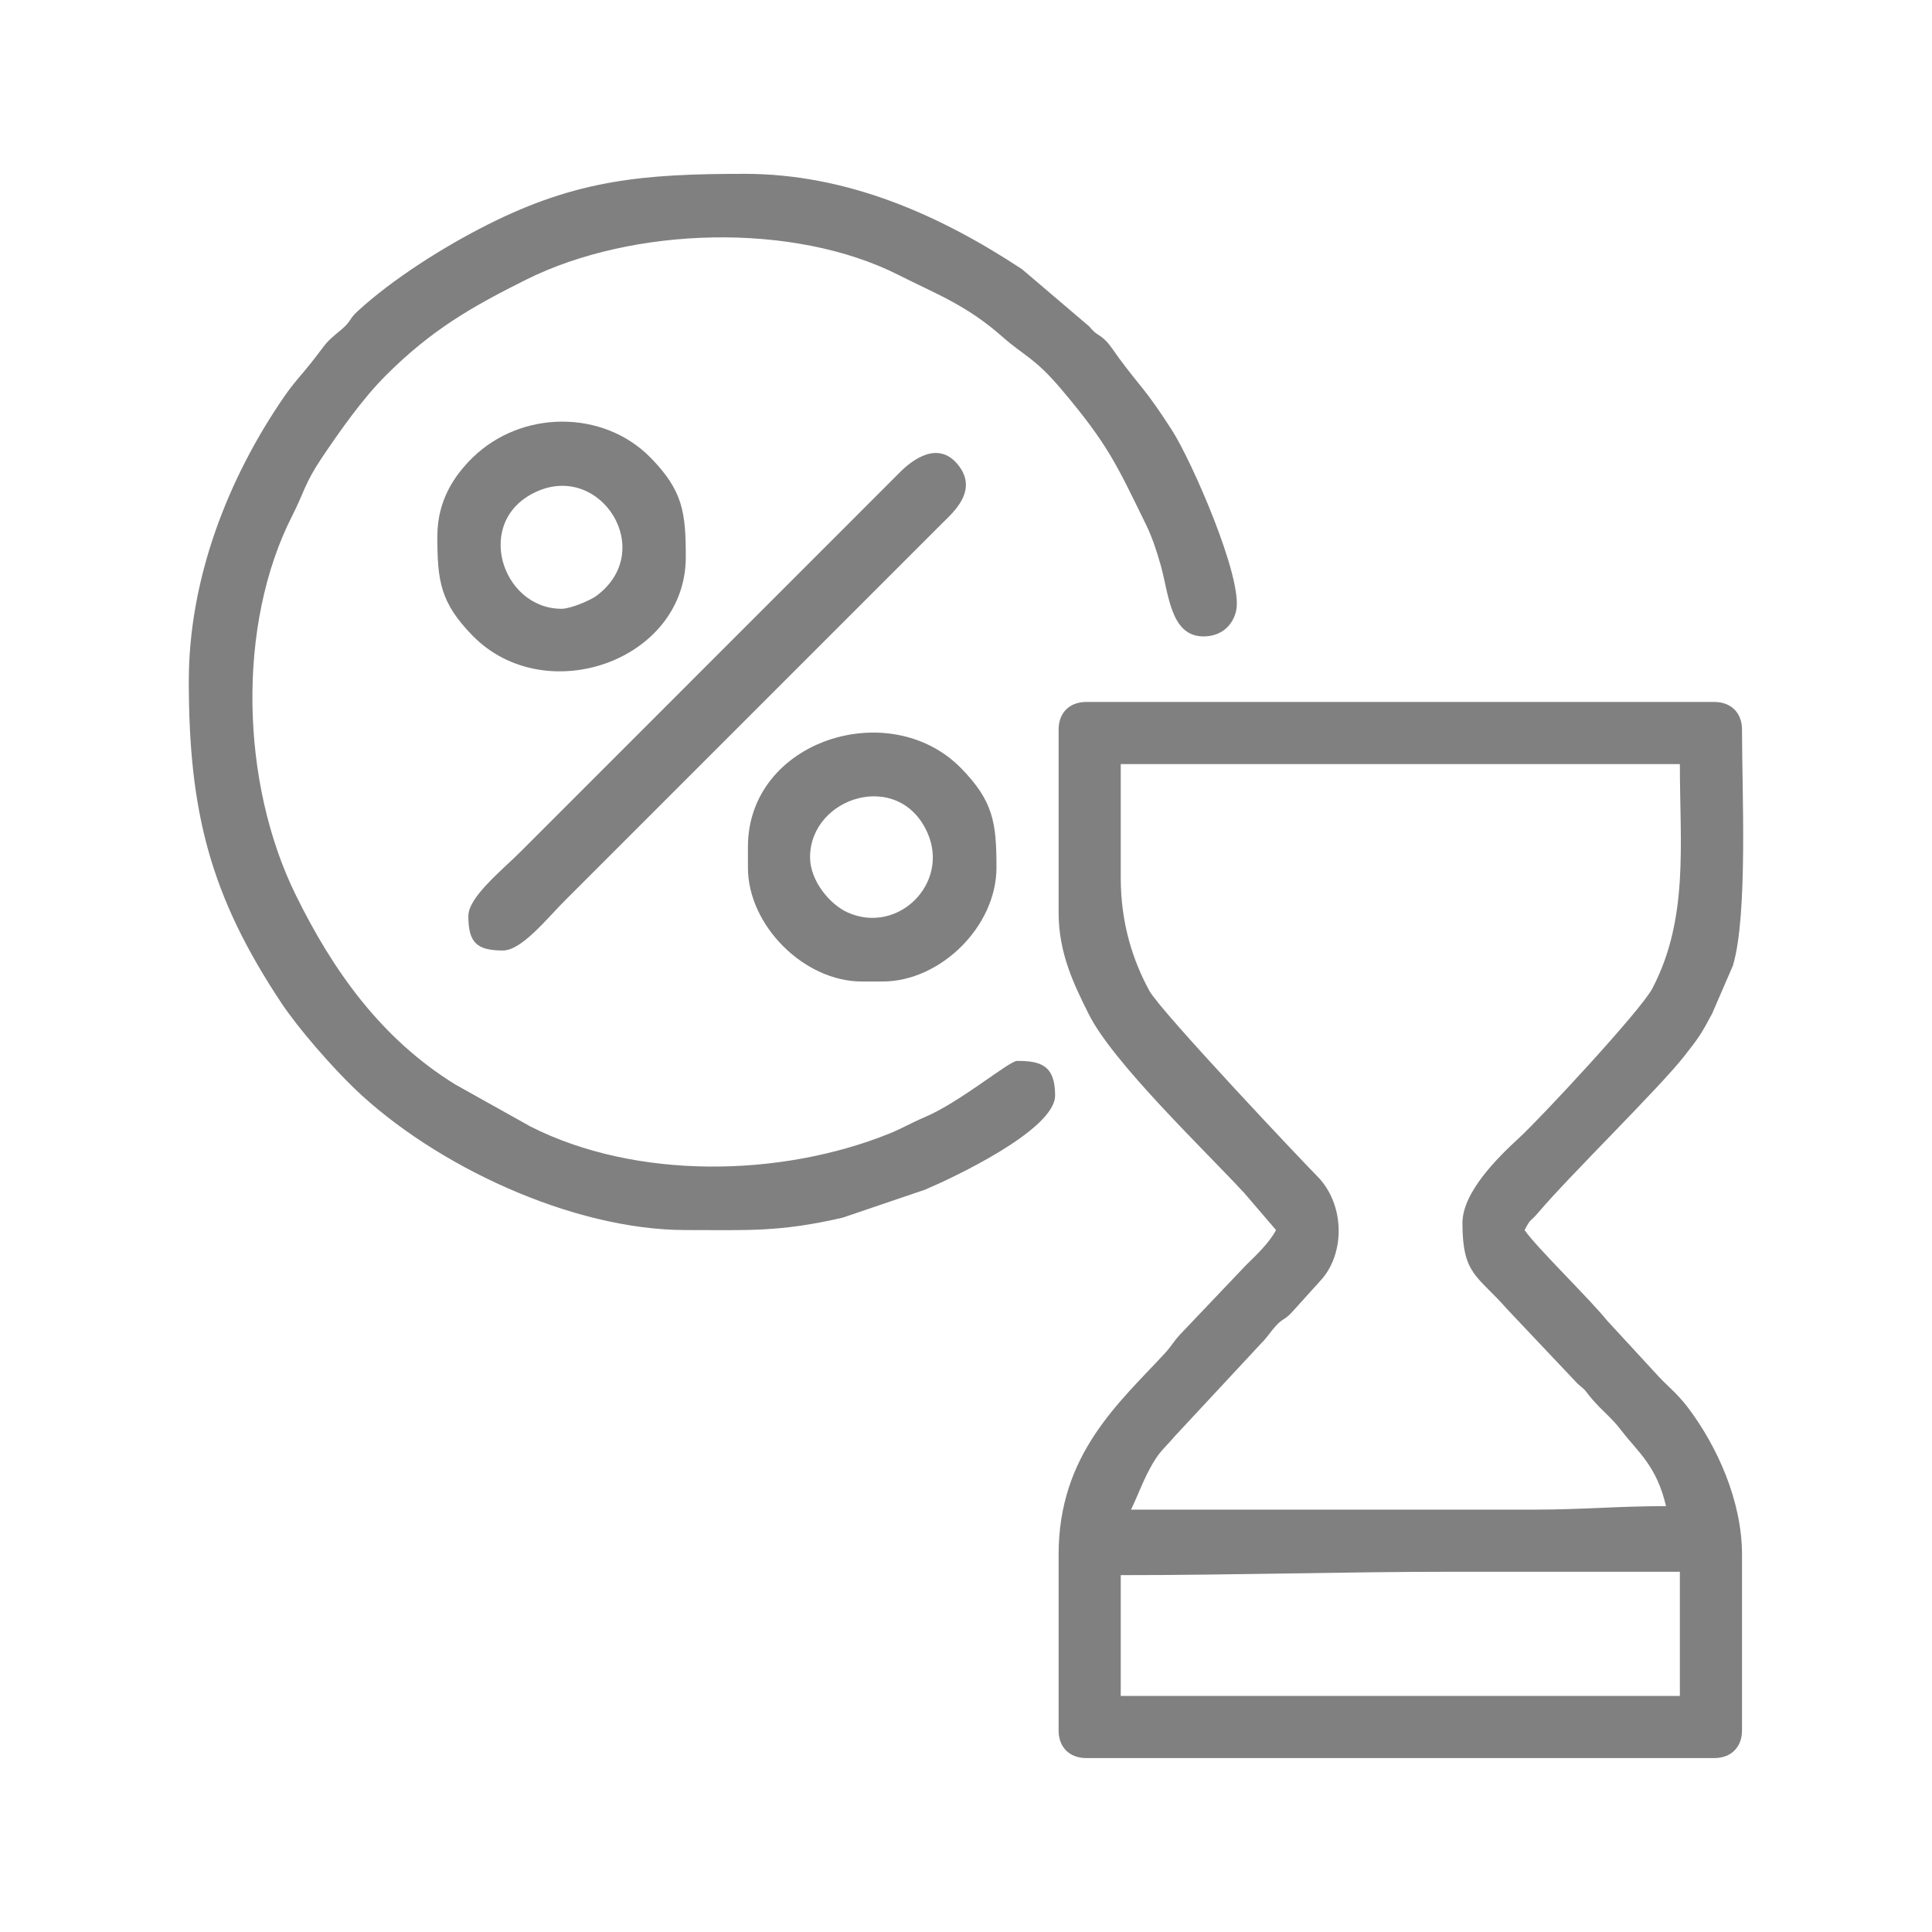 <?xml version="1.0" encoding="UTF-8"?>
<!DOCTYPE svg PUBLIC "-//W3C//DTD SVG 1.1//EN" "http://www.w3.org/Graphics/SVG/1.1/DTD/svg11.dtd">
<!-- Creator: it-genn.ru -->
<svg xmlns="http://www.w3.org/2000/svg" xml:space="preserve" width="500px" height="500px" version="1.1" style="shape-rendering:geometricPrecision; text-rendering:geometricPrecision; image-rendering:optimizeQuality; fill-rule:evenodd; clip-rule:evenodd"
viewBox="0 0 19.371 19.371"
 xmlns:xlink="http://www.w3.org/1999/xlink"
 xmlns:xodm="http://it-genn.ru">
 <defs>
  <style type="text/css">
   <![CDATA[
    .fil1 {fill:none}
    .fil0 {fill:gray}
   ]]>
  </style>
 </defs>
 <g id="genn-art_x0020_1">
  <g id="_2477762181152">
   <g>
    <path class="fil0" d="M11.237 15.793c1.156,0 2.199,-0.034 3.356,-0.034l2.25 0 0 1.245 -5.606 0 0 -1.211zm0 -6.99l0 -1.142 5.606 0c0,0.801 0.091,1.55 -0.276,2.25 -0.116,0.221 -1.127,1.307 -1.338,1.5 -0.215,0.197 -0.566,0.545 -0.566,0.852 0,0.522 0.152,0.524 0.45,0.865l0.706 0.747c0.108,0.089 0.064,0.062 0.151,0.161 0.102,0.117 0.19,0.18 0.284,0.304 0.171,0.222 0.356,0.357 0.45,0.761 -0.48,0 -0.834,0.035 -1.315,0.035l-4.049 0c0.068,-0.14 0.107,-0.257 0.185,-0.404 0.095,-0.179 0.138,-0.196 0.255,-0.333l0.867 -0.932c0.069,-0.07 0.089,-0.112 0.142,-0.17 0.076,-0.084 0.087,-0.055 0.168,-0.144l0.279 -0.309c0.252,-0.266 0.255,-0.77 -0.035,-1.057 -0.094,-0.092 -1.561,-1.642 -1.677,-1.853 -0.165,-0.302 -0.287,-0.677 -0.287,-1.131zm-0.623 -1.488l0 1.834c0,0.413 0.157,0.727 0.3,1.015 0.24,0.486 1.157,1.361 1.56,1.796l0.32 0.373c-0.07,0.132 -0.2,0.252 -0.303,0.354l-0.658 0.692c-0.073,0.079 -0.082,0.112 -0.155,0.191 -0.457,0.495 -1.064,1.011 -1.064,2.016l0 1.765c0,0.167 0.109,0.276 0.277,0.276l6.298 0c0.167,0 0.277,-0.109 0.277,-0.276l0 -1.765c0,-0.539 -0.251,-1.087 -0.539,-1.469 -0.117,-0.156 -0.214,-0.22 -0.335,-0.357l-0.481 -0.522c-0.164,-0.206 -0.715,-0.741 -0.825,-0.905 0.065,-0.124 0.054,-0.077 0.137,-0.175 0.327,-0.385 1.214,-1.248 1.469,-1.575 0.139,-0.178 0.162,-0.209 0.274,-0.419l0.209 -0.483c0.151,-0.506 0.091,-1.754 0.091,-2.366 0,-0.168 -0.11,-0.277 -0.277,-0.277l-6.298 0c-0.168,0 -0.277,0.109 -0.277,0.277z"/>
    <path class="fil0" d="M1.893 6.83c0,1.311 0.216,2.154 0.928,3.226 0.175,0.263 0.506,0.639 0.733,0.858 0.8,0.768 2.178,1.419 3.322,1.419 0.628,0 0.938,0.022 1.572,-0.124l0.827 -0.281c0.253,-0.107 1.304,-0.594 1.304,-0.945 0,-0.303 -0.146,-0.346 -0.381,-0.346 -0.079,0 -0.57,0.413 -0.924,0.563 -0.148,0.063 -0.22,0.11 -0.355,0.165 -1.098,0.443 -2.547,0.464 -3.6,-0.07l-0.755 -0.422c-0.74,-0.458 -1.222,-1.134 -1.598,-1.898 -0.556,-1.129 -0.592,-2.715 -0.035,-3.806 0.117,-0.228 0.12,-0.315 0.292,-0.573 0.187,-0.278 0.413,-0.6 0.651,-0.837 0.454,-0.452 0.851,-0.68 1.399,-0.954 1.07,-0.534 2.682,-0.582 3.738,-0.047 0.364,0.185 0.678,0.298 1.041,0.62 0.214,0.189 0.322,0.209 0.586,0.521 0.473,0.559 0.555,0.754 0.853,1.362 0.061,0.125 0.106,0.262 0.147,0.407 0.081,0.285 0.096,0.713 0.429,0.713 0.171,0 0.294,-0.103 0.328,-0.262 0.068,-0.327 -0.452,-1.509 -0.646,-1.808 -0.271,-0.42 -0.303,-0.414 -0.528,-0.718 -0.041,-0.056 -0.093,-0.137 -0.134,-0.177 -0.077,-0.075 -0.088,-0.048 -0.167,-0.144l-0.673 -0.573c-0.83,-0.547 -1.754,-0.956 -2.782,-0.956 -1.012,0 -1.679,0.058 -2.573,0.508 -0.443,0.223 -0.955,0.546 -1.308,0.871 -0.086,0.079 -0.062,0.1 -0.163,0.184 -0.179,0.148 -0.135,0.122 -0.297,0.326 -0.103,0.131 -0.177,0.203 -0.276,0.347 -0.565,0.821 -0.955,1.827 -0.955,2.851z"/>
    <path class="fil0" d="M4.696 9.184c0,0.264 0.081,0.346 0.346,0.346 0.189,0 0.439,-0.318 0.632,-0.511l3.772 -3.772c0.108,-0.107 0.371,-0.33 0.157,-0.59 -0.193,-0.235 -0.444,-0.062 -0.59,0.088l-3.789 3.79c-0.191,0.191 -0.528,0.459 -0.528,0.649z"/>
    <path class="fil0" d="M8.122 8.595c0,-0.605 0.894,-0.889 1.178,-0.243 0.222,0.504 -0.294,1.02 -0.798,0.798 -0.175,-0.076 -0.38,-0.314 -0.38,-0.555zm-0.623 -0.104l0 0.208c0,0.58 0.563,1.142 1.142,1.142l0.208 0c0.581,0 1.142,-0.553 1.142,-1.142 0,-0.45 -0.031,-0.665 -0.354,-0.996 -0.715,-0.73 -2.138,-0.281 -2.138,0.788z"/>
    <path class="fil0" d="M5.631 6.104c-0.606,0 -0.89,-0.894 -0.244,-1.178 0.642,-0.283 1.197,0.595 0.596,1.046 -0.062,0.047 -0.262,0.132 -0.352,0.132zm-1.246 -0.727c0,0.45 0.03,0.665 0.353,0.996 0.729,0.745 2.138,0.253 2.138,-0.788 0,-0.451 -0.03,-0.666 -0.353,-0.996 -0.474,-0.484 -1.295,-0.48 -1.785,0 -0.186,0.182 -0.353,0.432 -0.353,0.788z"/>
   </g>
   <rect class="fil1" width="19.371" height="19.371"/>
  </g>
 </g>
</svg>
